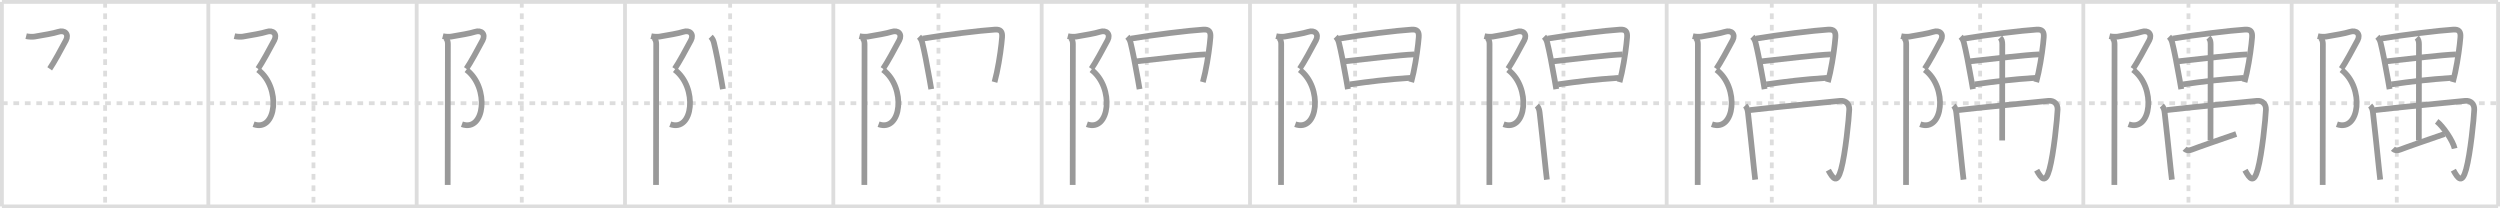 <svg width="1308px" height="109px" viewBox="0 0 1308 109" xmlns="http://www.w3.org/2000/svg" xmlns:xlink="http://www.w3.org/1999/xlink" xml:space="preserve" version="1.1" baseProfile="full">
<line x1="1" y1="1" x2="1307" y2="1" style="stroke:#ddd;stroke-width:2"></line>
<line x1="1" y1="1" x2="1" y2="108" style="stroke:#ddd;stroke-width:2"></line>
<line x1="1" y1="108" x2="1307" y2="108" style="stroke:#ddd;stroke-width:2"></line>
<line x1="1307" y1="1" x2="1307" y2="108" style="stroke:#ddd;stroke-width:2"></line>
<line x1="109" y1="1" x2="109" y2="108" style="stroke:#ddd;stroke-width:2"></line>
<line x1="218" y1="1" x2="218" y2="108" style="stroke:#ddd;stroke-width:2"></line>
<line x1="327" y1="1" x2="327" y2="108" style="stroke:#ddd;stroke-width:2"></line>
<line x1="436" y1="1" x2="436" y2="108" style="stroke:#ddd;stroke-width:2"></line>
<line x1="545" y1="1" x2="545" y2="108" style="stroke:#ddd;stroke-width:2"></line>
<line x1="654" y1="1" x2="654" y2="108" style="stroke:#ddd;stroke-width:2"></line>
<line x1="763" y1="1" x2="763" y2="108" style="stroke:#ddd;stroke-width:2"></line>
<line x1="872" y1="1" x2="872" y2="108" style="stroke:#ddd;stroke-width:2"></line>
<line x1="981" y1="1" x2="981" y2="108" style="stroke:#ddd;stroke-width:2"></line>
<line x1="1090" y1="1" x2="1090" y2="108" style="stroke:#ddd;stroke-width:2"></line>
<line x1="1199" y1="1" x2="1199" y2="108" style="stroke:#ddd;stroke-width:2"></line>
<line x1="1" y1="54" x2="1307" y2="54" style="stroke:#ddd;stroke-width:2;stroke-dasharray:3 3"></line>
<line x1="55" y1="1" x2="55" y2="108" style="stroke:#ddd;stroke-width:2;stroke-dasharray:3 3"></line>
<line x1="164" y1="1" x2="164" y2="108" style="stroke:#ddd;stroke-width:2;stroke-dasharray:3 3"></line>
<line x1="273" y1="1" x2="273" y2="108" style="stroke:#ddd;stroke-width:2;stroke-dasharray:3 3"></line>
<line x1="382" y1="1" x2="382" y2="108" style="stroke:#ddd;stroke-width:2;stroke-dasharray:3 3"></line>
<line x1="491" y1="1" x2="491" y2="108" style="stroke:#ddd;stroke-width:2;stroke-dasharray:3 3"></line>
<line x1="600" y1="1" x2="600" y2="108" style="stroke:#ddd;stroke-width:2;stroke-dasharray:3 3"></line>
<line x1="709" y1="1" x2="709" y2="108" style="stroke:#ddd;stroke-width:2;stroke-dasharray:3 3"></line>
<line x1="818" y1="1" x2="818" y2="108" style="stroke:#ddd;stroke-width:2;stroke-dasharray:3 3"></line>
<line x1="927" y1="1" x2="927" y2="108" style="stroke:#ddd;stroke-width:2;stroke-dasharray:3 3"></line>
<line x1="1036" y1="1" x2="1036" y2="108" style="stroke:#ddd;stroke-width:2;stroke-dasharray:3 3"></line>
<line x1="1145" y1="1" x2="1145" y2="108" style="stroke:#ddd;stroke-width:2;stroke-dasharray:3 3"></line>
<line x1="1254" y1="1" x2="1254" y2="108" style="stroke:#ddd;stroke-width:2;stroke-dasharray:3 3"></line>
<path d="M13.67,18.92c1.33,0.33,3.43,0.4,4.44,0.22c4.73-0.82,9.84-1.65,12.31-2.47c3.55-1.18,5.74,1.24,4.09,4.4C32.38,25.12,28.07,33.04,26.0,36" style="fill:none;stroke:#999;stroke-width:3"></path>

<path d="M122.67,18.92c1.33,0.33,3.43,0.4,4.44,0.22c4.73-0.82,9.84-1.65,12.31-2.47c3.55-1.18,5.74,1.24,4.09,4.4C141.38,25.12,137.07,33.04,135.0,36" style="fill:none;stroke:#999;stroke-width:3"></path>
<path d="M135.0,36.5c12.25,9.25,9.67,32.83-2.33,28.5" style="fill:none;stroke:#999;stroke-width:3"></path>

<path d="M231.67,18.92c1.33,0.33,3.43,0.4,4.44,0.22c4.73-0.82,9.84-1.65,12.31-2.47c3.55-1.18,5.74,1.24,4.09,4.4C250.38,25.12,246.07,33.04,244.0,36" style="fill:none;stroke:#999;stroke-width:3"></path>
<path d="M244.0,36.5c12.25,9.25,9.67,32.83-2.33,28.5" style="fill:none;stroke:#999;stroke-width:3"></path>
<path d="M233.12,19.75c1,1,1.21,2.23,1.21,3.25c0,4-0.07,46.19-0.09,65.62c0,3.65-0.01,6.5-0.01,8.14" style="fill:none;stroke:#999;stroke-width:3"></path>

<path d="M340.67,18.92c1.33,0.33,3.43,0.4,4.44,0.22c4.73-0.82,9.84-1.65,12.31-2.47c3.55-1.18,5.74,1.24,4.09,4.4C359.38,25.12,355.07,33.04,353.0,36" style="fill:none;stroke:#999;stroke-width:3"></path>
<path d="M353.0,36.5c12.25,9.25,9.67,32.83-2.33,28.5" style="fill:none;stroke:#999;stroke-width:3"></path>
<path d="M342.12,19.75c1,1,1.21,2.23,1.21,3.25c0,4-0.07,46.19-0.09,65.62c0,3.65-0.01,6.5-0.01,8.14" style="fill:none;stroke:#999;stroke-width:3"></path>
<path d="M371.83,19.23c0.97,0.97,1.42,2.02,1.71,3.19c1.06,4.24,2.45,11.33,3.88,19.51c0.27,1.53,0.54,3.1,0.81,4.7" style="fill:none;stroke:#999;stroke-width:3"></path>

<path d="M449.67,18.92c1.33,0.33,3.43,0.4,4.44,0.22c4.73-0.82,9.84-1.65,12.31-2.47c3.55-1.18,5.74,1.24,4.09,4.4C468.38,25.12,464.07,33.04,462.0,36" style="fill:none;stroke:#999;stroke-width:3"></path>
<path d="M462.0,36.5c12.25,9.25,9.67,32.83-2.33,28.5" style="fill:none;stroke:#999;stroke-width:3"></path>
<path d="M451.12,19.75c1,1,1.21,2.23,1.21,3.25c0,4-0.07,46.19-0.09,65.62c0,3.65-0.01,6.5-0.01,8.14" style="fill:none;stroke:#999;stroke-width:3"></path>
<path d="M480.83,19.23c0.97,0.97,1.42,2.02,1.71,3.19c1.06,4.24,2.45,11.33,3.88,19.51c0.27,1.53,0.54,3.1,0.81,4.7" style="fill:none;stroke:#999;stroke-width:3"></path>
<path d="M482.73,20.2c11.52-1.95,30-4.23,37.86-4.72c2.89-0.18,3.93,0.98,3.7,4.03c-0.31,3.98-1.27,11.56-2.76,18.5c-0.37,1.7-0.76,3.37-1.19,4.93" style="fill:none;stroke:#999;stroke-width:3"></path>

<path d="M558.67,18.92c1.33,0.33,3.43,0.4,4.44,0.22c4.73-0.82,9.84-1.65,12.31-2.47c3.55-1.18,5.74,1.24,4.09,4.4C577.38,25.12,573.07,33.04,571.0,36" style="fill:none;stroke:#999;stroke-width:3"></path>
<path d="M571.0,36.5c12.25,9.25,9.67,32.83-2.33,28.5" style="fill:none;stroke:#999;stroke-width:3"></path>
<path d="M560.12,19.75c1,1,1.21,2.23,1.21,3.25c0,4-0.07,46.19-0.09,65.62c0,3.65-0.01,6.5-0.01,8.14" style="fill:none;stroke:#999;stroke-width:3"></path>
<path d="M589.83,19.23c0.97,0.97,1.42,2.02,1.71,3.19c1.06,4.24,2.45,11.33,3.88,19.51c0.27,1.53,0.54,3.1,0.81,4.7" style="fill:none;stroke:#999;stroke-width:3"></path>
<path d="M591.73,20.2c11.52-1.95,30-4.23,37.86-4.72c2.89-0.18,3.93,0.98,3.7,4.03c-0.31,3.98-1.27,11.56-2.76,18.5c-0.37,1.7-0.76,3.37-1.19,4.93" style="fill:none;stroke:#999;stroke-width:3"></path>
<path d="M594.71,32.07c11.92-1.32,28.67-3.32,36.25-3.62" style="fill:none;stroke:#999;stroke-width:3"></path>

<path d="M667.67,18.92c1.33,0.33,3.43,0.4,4.44,0.22c4.73-0.82,9.84-1.65,12.31-2.47c3.55-1.18,5.74,1.24,4.09,4.4C686.38,25.12,682.07,33.04,680.0,36" style="fill:none;stroke:#999;stroke-width:3"></path>
<path d="M680.0,36.5c12.25,9.25,9.67,32.83-2.33,28.5" style="fill:none;stroke:#999;stroke-width:3"></path>
<path d="M669.12,19.75c1,1,1.21,2.23,1.21,3.25c0,4-0.07,46.19-0.09,65.62c0,3.65-0.01,6.5-0.01,8.14" style="fill:none;stroke:#999;stroke-width:3"></path>
<path d="M698.83,19.23c0.97,0.97,1.42,2.02,1.71,3.19c1.06,4.24,2.45,11.33,3.88,19.51c0.27,1.53,0.54,3.1,0.81,4.7" style="fill:none;stroke:#999;stroke-width:3"></path>
<path d="M700.73,20.2c11.52-1.95,30-4.23,37.86-4.72c2.89-0.18,3.93,0.98,3.7,4.03c-0.31,3.98-1.27,11.56-2.76,18.5c-0.37,1.7-0.76,3.37-1.19,4.93" style="fill:none;stroke:#999;stroke-width:3"></path>
<path d="M703.71,32.07c11.92-1.32,28.67-3.32,36.25-3.62" style="fill:none;stroke:#999;stroke-width:3"></path>
<path d="M706.14,44.15c10.86-1.53,18.61-2.53,31.78-3.42" style="fill:none;stroke:#999;stroke-width:3"></path>

<path d="M776.67,18.92c1.33,0.33,3.43,0.4,4.44,0.22c4.73-0.82,9.84-1.65,12.31-2.47c3.55-1.18,5.74,1.24,4.09,4.4C795.38,25.12,791.07,33.04,789.0,36" style="fill:none;stroke:#999;stroke-width:3"></path>
<path d="M789.0,36.5c12.25,9.25,9.67,32.83-2.33,28.5" style="fill:none;stroke:#999;stroke-width:3"></path>
<path d="M778.12,19.75c1,1,1.21,2.23,1.21,3.25c0,4-0.07,46.19-0.09,65.62c0,3.65-0.01,6.5-0.01,8.14" style="fill:none;stroke:#999;stroke-width:3"></path>
<path d="M807.83,19.23c0.97,0.97,1.42,2.02,1.71,3.19c1.06,4.24,2.45,11.33,3.88,19.51c0.27,1.53,0.54,3.1,0.81,4.7" style="fill:none;stroke:#999;stroke-width:3"></path>
<path d="M809.73,20.2c11.52-1.95,30-4.23,37.86-4.72c2.89-0.18,3.93,0.98,3.7,4.03c-0.31,3.98-1.27,11.56-2.76,18.5c-0.37,1.7-0.76,3.37-1.19,4.93" style="fill:none;stroke:#999;stroke-width:3"></path>
<path d="M812.71,32.07c11.92-1.32,28.67-3.32,36.25-3.62" style="fill:none;stroke:#999;stroke-width:3"></path>
<path d="M815.14,44.15c10.86-1.53,18.61-2.53,31.78-3.42" style="fill:none;stroke:#999;stroke-width:3"></path>
<path d="M804.07,55.24c1.09,1.09,1.33,2.6,1.47,3.73c0.7,5.53,2.14,19.95,3.14,29.28c0.26,2.44,0.49,4.46,0.65,5.74" style="fill:none;stroke:#999;stroke-width:3"></path>

<path d="M885.67,18.92c1.33,0.33,3.43,0.4,4.44,0.22c4.73-0.82,9.84-1.65,12.31-2.47c3.55-1.18,5.74,1.24,4.09,4.4C904.38,25.12,900.07,33.04,898.0,36" style="fill:none;stroke:#999;stroke-width:3"></path>
<path d="M898.0,36.5c12.25,9.25,9.67,32.83-2.33,28.5" style="fill:none;stroke:#999;stroke-width:3"></path>
<path d="M887.12,19.75c1,1,1.21,2.23,1.21,3.25c0,4-0.07,46.19-0.09,65.62c0,3.65-0.01,6.5-0.01,8.14" style="fill:none;stroke:#999;stroke-width:3"></path>
<path d="M916.83,19.23c0.97,0.97,1.42,2.02,1.71,3.19c1.06,4.24,2.45,11.33,3.88,19.51c0.27,1.53,0.54,3.1,0.81,4.7" style="fill:none;stroke:#999;stroke-width:3"></path>
<path d="M918.73,20.2c11.52-1.95,30-4.23,37.86-4.72c2.89-0.18,3.93,0.98,3.7,4.03c-0.31,3.98-1.27,11.56-2.76,18.5c-0.37,1.7-0.76,3.37-1.19,4.93" style="fill:none;stroke:#999;stroke-width:3"></path>
<path d="M921.71,32.07c11.92-1.32,28.67-3.32,36.25-3.62" style="fill:none;stroke:#999;stroke-width:3"></path>
<path d="M924.14,44.15c10.86-1.53,18.61-2.53,31.78-3.42" style="fill:none;stroke:#999;stroke-width:3"></path>
<path d="M913.07,55.24c1.09,1.09,1.33,2.6,1.47,3.73c0.7,5.53,2.14,19.95,3.14,29.28c0.26,2.44,0.49,4.46,0.65,5.74" style="fill:none;stroke:#999;stroke-width:3"></path>
<path d="M915.51,57.61c6.86-0.88,44.62-4.61,47.32-4.85c2.95-0.27,4.8,1.74,4.7,4.55C967.36,62,965.5,80.5,963.27,88.59c-2.11,7.67-4.13,5.08-6.68,0.45" style="fill:none;stroke:#999;stroke-width:3"></path>

<path d="M994.67,18.92c1.33,0.33,3.43,0.4,4.44,0.22c4.73-0.82,9.84-1.65,12.31-2.47c3.55-1.18,5.74,1.24,4.09,4.4C1013.38,25.12,1009.07,33.04,1007.0,36" style="fill:none;stroke:#999;stroke-width:3"></path>
<path d="M1007.0,36.5c12.25,9.25,9.67,32.83-2.33,28.5" style="fill:none;stroke:#999;stroke-width:3"></path>
<path d="M996.12,19.75c1,1,1.21,2.23,1.21,3.25c0,4-0.07,46.19-0.09,65.62c0,3.65-0.01,6.5-0.01,8.14" style="fill:none;stroke:#999;stroke-width:3"></path>
<path d="M1025.83,19.23c0.97,0.97,1.42,2.02,1.71,3.19c1.06,4.24,2.45,11.33,3.88,19.51c0.27,1.53,0.54,3.1,0.81,4.7" style="fill:none;stroke:#999;stroke-width:3"></path>
<path d="M1027.73,20.2c11.52-1.95,30-4.23,37.86-4.72c2.89-0.18,3.93,0.98,3.7,4.03c-0.31,3.98-1.27,11.56-2.76,18.5c-0.37,1.7-0.76,3.37-1.19,4.93" style="fill:none;stroke:#999;stroke-width:3"></path>
<path d="M1030.71,32.07c11.92-1.32,28.67-3.32,36.25-3.62" style="fill:none;stroke:#999;stroke-width:3"></path>
<path d="M1033.14,44.15c10.86-1.53,18.61-2.53,31.78-3.42" style="fill:none;stroke:#999;stroke-width:3"></path>
<path d="M1022.07,55.24c1.09,1.09,1.33,2.6,1.47,3.73c0.7,5.53,2.14,19.95,3.14,29.28c0.26,2.44,0.49,4.46,0.65,5.74" style="fill:none;stroke:#999;stroke-width:3"></path>
<path d="M1024.51,57.61c6.86-0.88,44.62-4.61,47.32-4.85c2.95-0.27,4.8,1.74,4.7,4.55C1076.36,62,1074.5,80.5,1072.27,88.59c-2.11,7.67-4.13,5.08-6.68,0.45" style="fill:none;stroke:#999;stroke-width:3"></path>
<path d="M1046.45,19.71c0.92,0.92,1.15,1.99,1.15,3.53C1047.59,30,1047.54,71.4,1047.54,73.48" style="fill:none;stroke:#999;stroke-width:3"></path>

<path d="M1103.67,18.92c1.33,0.33,3.43,0.4,4.44,0.22c4.73-0.82,9.84-1.65,12.31-2.47c3.55-1.18,5.74,1.24,4.09,4.4C1122.38,25.12,1118.07,33.04,1116.0,36" style="fill:none;stroke:#999;stroke-width:3"></path>
<path d="M1116.0,36.5c12.25,9.25,9.67,32.83-2.33,28.5" style="fill:none;stroke:#999;stroke-width:3"></path>
<path d="M1105.12,19.75c1,1,1.21,2.23,1.21,3.25c0,4-0.07,46.19-0.09,65.62c0,3.65-0.01,6.5-0.01,8.14" style="fill:none;stroke:#999;stroke-width:3"></path>
<path d="M1134.83,19.23c0.97,0.97,1.42,2.02,1.71,3.19c1.06,4.24,2.45,11.33,3.88,19.51c0.27,1.53,0.54,3.1,0.81,4.7" style="fill:none;stroke:#999;stroke-width:3"></path>
<path d="M1136.73,20.2c11.52-1.95,30-4.23,37.86-4.72c2.89-0.18,3.93,0.98,3.7,4.03c-0.31,3.98-1.27,11.56-2.76,18.5c-0.37,1.7-0.76,3.37-1.19,4.93" style="fill:none;stroke:#999;stroke-width:3"></path>
<path d="M1139.71,32.07c11.92-1.32,28.67-3.32,36.25-3.62" style="fill:none;stroke:#999;stroke-width:3"></path>
<path d="M1142.14,44.15c10.86-1.53,18.61-2.53,31.78-3.42" style="fill:none;stroke:#999;stroke-width:3"></path>
<path d="M1131.07,55.24c1.09,1.09,1.33,2.6,1.47,3.73c0.7,5.53,2.14,19.95,3.14,29.28c0.26,2.44,0.49,4.46,0.65,5.74" style="fill:none;stroke:#999;stroke-width:3"></path>
<path d="M1133.51,57.61c6.86-0.88,44.62-4.61,47.32-4.85c2.95-0.27,4.8,1.74,4.7,4.55C1185.36,62,1183.5,80.5,1181.27,88.59c-2.11,7.67-4.13,5.08-6.68,0.45" style="fill:none;stroke:#999;stroke-width:3"></path>
<path d="M1155.45,19.71c0.92,0.92,1.15,1.99,1.15,3.53C1156.59,30,1156.54,71.4,1156.54,73.48" style="fill:none;stroke:#999;stroke-width:3"></path>
<path d="M1142.99,77.82c1.19,1.2,2.76,0.87,3.82,0.44c2.98-1.2,16.95-5.99,23.18-8.15" style="fill:none;stroke:#999;stroke-width:3"></path>

<path d="M1212.67,18.92c1.33,0.33,3.43,0.4,4.44,0.22c4.73-0.82,9.84-1.65,12.31-2.47c3.55-1.18,5.74,1.24,4.09,4.4C1231.38,25.12,1227.07,33.04,1225.0,36" style="fill:none;stroke:#999;stroke-width:3"></path>
<path d="M1225.0,36.5c12.25,9.25,9.67,32.83-2.33,28.5" style="fill:none;stroke:#999;stroke-width:3"></path>
<path d="M1214.12,19.75c1,1,1.21,2.23,1.21,3.25c0,4-0.07,46.19-0.09,65.62c0,3.65-0.01,6.5-0.01,8.14" style="fill:none;stroke:#999;stroke-width:3"></path>
<path d="M1243.83,19.23c0.97,0.97,1.42,2.02,1.71,3.19c1.06,4.24,2.45,11.33,3.88,19.51c0.27,1.53,0.54,3.1,0.81,4.7" style="fill:none;stroke:#999;stroke-width:3"></path>
<path d="M1245.73,20.2c11.52-1.95,30-4.23,37.86-4.72c2.89-0.18,3.93,0.98,3.7,4.03c-0.31,3.98-1.27,11.56-2.76,18.5c-0.37,1.7-0.76,3.37-1.19,4.93" style="fill:none;stroke:#999;stroke-width:3"></path>
<path d="M1248.71,32.07c11.92-1.32,28.67-3.32,36.25-3.62" style="fill:none;stroke:#999;stroke-width:3"></path>
<path d="M1251.14,44.15c10.86-1.53,18.61-2.53,31.78-3.42" style="fill:none;stroke:#999;stroke-width:3"></path>
<path d="M1240.07,55.24c1.09,1.09,1.33,2.6,1.47,3.73c0.7,5.53,2.14,19.95,3.14,29.28c0.26,2.44,0.49,4.46,0.65,5.74" style="fill:none;stroke:#999;stroke-width:3"></path>
<path d="M1242.51,57.61c6.86-0.88,44.62-4.61,47.32-4.85c2.95-0.27,4.8,1.74,4.7,4.55C1294.36,62,1292.5,80.5,1290.27,88.59c-2.11,7.67-4.13,5.08-6.68,0.45" style="fill:none;stroke:#999;stroke-width:3"></path>
<path d="M1264.45,19.71c0.92,0.92,1.15,1.99,1.15,3.53C1265.59,30,1265.54,71.4,1265.54,73.48" style="fill:none;stroke:#999;stroke-width:3"></path>
<path d="M1251.99,77.82c1.19,1.2,2.76,0.87,3.82,0.44c2.98-1.2,16.95-5.99,23.18-8.15" style="fill:none;stroke:#999;stroke-width:3"></path>
<path d="M1274.88,63.5c3.31,2.5,8.56,10.29,9.39,14.18" style="fill:none;stroke:#999;stroke-width:3"></path>

</svg>